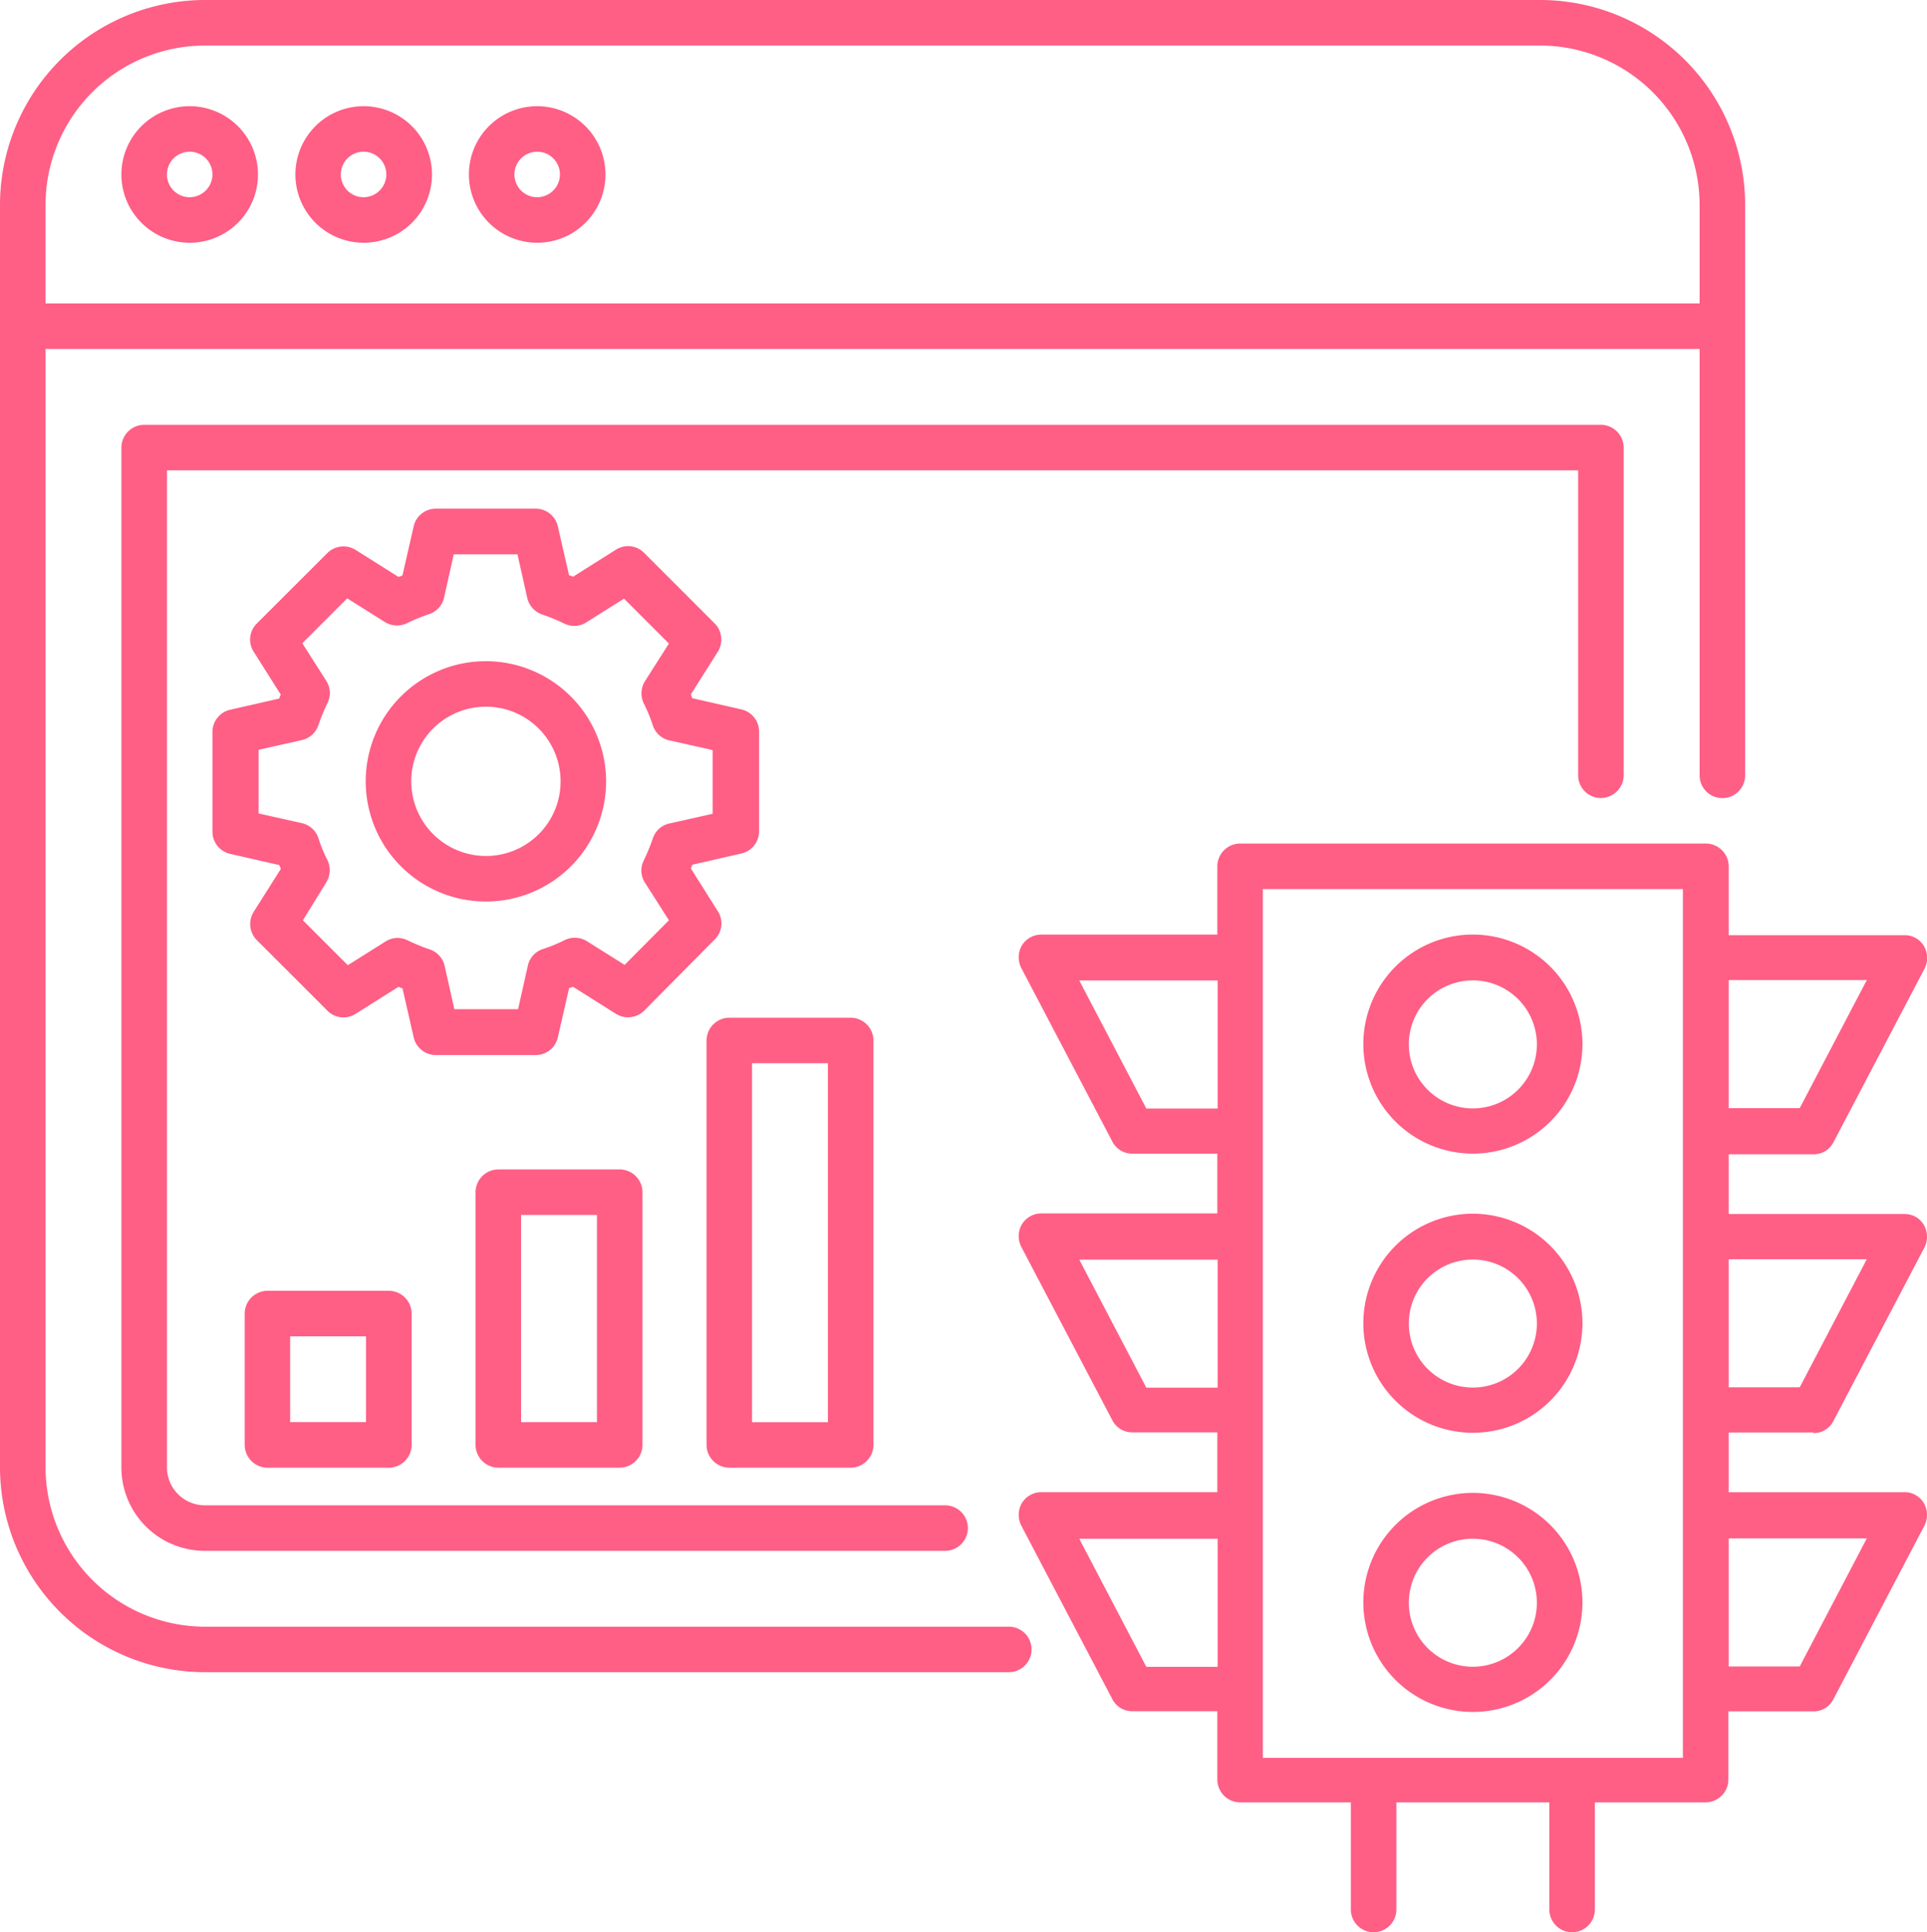 <svg xmlns="http://www.w3.org/2000/svg" width="75" height="75.22" viewBox="0 0 75 75.22">
  <g id="Group_36535" data-name="Group 36535" transform="translate(-7808.25 -1252)">
    <path id="Path_38823" data-name="Path 38823" d="M7.908,4.65a2.658,2.658,0,1,0,2.658,2.658A2.662,2.662,0,0,0,7.908,4.65Zm0,3.544a.886.886,0,1,1,.886-.886A.892.892,0,0,1,7.908,8.194Z" transform="translate(7807.725 1251.484)" fill="#ff5e85"/>
    <path id="Path_38824" data-name="Path 38824" d="M13.638,4.65A2.658,2.658,0,1,0,16.3,7.308,2.662,2.662,0,0,0,13.638,4.65Zm0,3.544a.886.886,0,1,1,.886-.886A.892.892,0,0,1,13.638,8.194Z" transform="translate(7808.763 1251.484)" fill="#ff5e85"/>
    <path id="Path_38825" data-name="Path 38825" d="M19.358,4.65a2.658,2.658,0,1,0,2.658,2.658A2.662,2.662,0,0,0,19.358,4.65Zm0,3.544a.886.886,0,1,1,.886-.886A.892.892,0,0,1,19.358,8.194Z" transform="translate(7809.8 1251.484)" fill="#ff5e85"/>
    <path id="Path_38826" data-name="Path 38826" d="M65.745,51.9a.856.856,0,0,0,.78-.472l3.544-6.757a.919.919,0,0,0-.024-.874.862.862,0,0,0-.756-.425H62.449V41.046h3.3a.856.856,0,0,0,.78-.472l3.544-6.757a.919.919,0,0,0-.024-.874.862.862,0,0,0-.756-.425H62.449V29.836a.892.892,0,0,0-.886-.886H43.432a.892.892,0,0,0-.886.886v2.658H35.695a.888.888,0,0,0-.756.425.917.917,0,0,0-.024.874l3.544,6.757a.869.869,0,0,0,.78.472h3.307v2.327H35.695a.888.888,0,0,0-.756.425.917.917,0,0,0-.024.874L38.459,51.4a.869.869,0,0,0,.78.472h3.307V54.2H35.695a.888.888,0,0,0-.756.425.917.917,0,0,0-.024.874l3.544,6.757a.869.869,0,0,0,.78.472h3.307V65.39a.892.892,0,0,0,.886.886h4.311v4.17a.886.886,0,0,0,1.772,0v-4.17h5.953v4.17a.886.886,0,0,0,1.772,0v-4.17h4.311a.892.892,0,0,0,.886-.886V62.733h3.307a.856.856,0,0,0,.78-.472L70.068,55.5a.919.919,0,0,0-.024-.874.862.862,0,0,0-.756-.425H62.449V51.877h3.3Zm2.079-6.768-2.61,4.985H62.449V45.133Zm0-10.867-2.61,4.985H62.449V34.265Zm-28.042,5-2.61-4.985h5.386v4.985Zm0,10.867-2.61-4.985h5.386v4.985Zm0,10.867-2.61-4.985h5.386V61Zm20.9,3.544H44.318V30.722H60.666V64.54ZM67.824,56l-2.61,4.985H62.449V56Z" transform="translate(7813.083 1255.888)" fill="#ff5e85"/>
    <path id="Path_38827" data-name="Path 38827" d="M50.434,31.95A4.264,4.264,0,1,0,54.7,36.214,4.27,4.27,0,0,0,50.434,31.95Zm0,6.768a2.492,2.492,0,1,1,2.492-2.492A2.493,2.493,0,0,1,50.434,38.718Z" transform="translate(7815.14 1256.431)" fill="#ff5e85"/>
    <path id="Path_38828" data-name="Path 38828" d="M50.434,41.15A4.264,4.264,0,1,0,54.7,45.414,4.27,4.27,0,0,0,50.434,41.15Zm0,6.768a2.492,2.492,0,1,1,2.492-2.492A2.493,2.493,0,0,1,50.434,47.918Z" transform="translate(7815.14 1258.098)" fill="#ff5e85"/>
    <path id="Path_38829" data-name="Path 38829" d="M50.434,50.35A4.264,4.264,0,1,0,54.7,54.614,4.27,4.27,0,0,0,50.434,50.35Zm0,6.768a2.492,2.492,0,1,1,2.492-2.492A2.493,2.493,0,0,1,50.434,57.118Z" transform="translate(7815.14 1259.766)" fill="#ff5e85"/>
    <path id="Path_38830" data-name="Path 38830" d="M10.2,43.69a.892.892,0,0,0-.886.886v5.115a.892.892,0,0,0,.886.886h4.725a.892.892,0,0,0,.886-.886V44.576a.892.892,0,0,0-.886-.886H10.2ZM14.035,48.8H11.082V45.462h2.953Z" transform="translate(7808.46 1258.559)" fill="#ff5e85"/>
    <path id="Path_38831" data-name="Path 38831" d="M17.806,39.69a.892.892,0,0,0-.886.886v9.839a.892.892,0,0,0,.886.886h4.725a.892.892,0,0,0,.886-.886V40.576a.892.892,0,0,0-.886-.886H17.806Zm3.839,9.839H18.692V41.462h2.953Z" transform="translate(7809.839 1257.834)" fill="#ff5e85"/>
    <path id="Path_38832" data-name="Path 38832" d="M25.416,52.207h4.725a.892.892,0,0,0,.886-.886V35.576a.892.892,0,0,0-.886-.886H25.416a.892.892,0,0,0-.886.886V51.321A.892.892,0,0,0,25.416,52.207ZM26.3,36.462h2.953V50.436H26.3Z" transform="translate(7811.219 1256.928)" fill="#ff5e85"/>
    <path id="Path_38833" data-name="Path 38833" d="M27.8,34.683a.876.876,0,0,0,.118-1.1l-1.051-1.666a.722.722,0,0,0,.059-.142l1.914-.437a.885.885,0,0,0,.685-.862V26.592a.885.885,0,0,0-.685-.862l-1.914-.437c-.024-.047-.035-.094-.059-.142l1.051-1.666a.892.892,0,0,0-.118-1.1l-2.752-2.752a.876.876,0,0,0-1.1-.118l-1.666,1.051a.593.593,0,0,0-.154-.059L21.692,18.6a.885.885,0,0,0-.862-.685H16.944a.885.885,0,0,0-.862.685l-.437,1.914c-.047.024-.094.035-.154.059l-1.666-1.051a.892.892,0,0,0-1.1.118L9.975,22.387a.876.876,0,0,0-.118,1.1l1.051,1.666a.593.593,0,0,0-.059.154l-1.914.437a.885.885,0,0,0-.685.862V30.49a.885.885,0,0,0,.685.862l1.914.437a.593.593,0,0,1,.059.154L9.856,33.608a.892.892,0,0,0,.118,1.1l2.752,2.752a.876.876,0,0,0,1.1.118l1.666-1.051a.593.593,0,0,0,.154.059l.437,1.914a.885.885,0,0,0,.862.685H20.83a.885.885,0,0,0,.862-.685l.437-1.914c.047-.024.094-.035.154-.059l1.666,1.051a.892.892,0,0,0,1.1-.118Zm-3.508.992-1.465-.921a.9.9,0,0,0-.862-.047,6.021,6.021,0,0,1-.862.354.875.875,0,0,0-.579.65L20.145,37.4H17.664l-.378-1.689a.878.878,0,0,0-.579-.638,7.78,7.78,0,0,1-.862-.354.867.867,0,0,0-.862.047l-1.465.921L11.77,33.939l.91-1.477a.9.9,0,0,0,.047-.862,5.509,5.509,0,0,1-.354-.862.878.878,0,0,0-.638-.579l-1.689-.378V27.3l1.689-.378a.878.878,0,0,0,.638-.579,7.781,7.781,0,0,1,.354-.862.867.867,0,0,0-.047-.862l-.933-1.465,1.748-1.748,1.465.921a.9.9,0,0,0,.862.047,6.945,6.945,0,0,1,.862-.354.878.878,0,0,0,.579-.638l.378-1.689h2.481l.378,1.689a.894.894,0,0,0,.579.65,7.781,7.781,0,0,1,.862.354.865.865,0,0,0,.862-.047l1.465-.921,1.748,1.748-.933,1.465a.9.9,0,0,0-.047.862,6.02,6.02,0,0,1,.354.862.878.878,0,0,0,.638.579l1.689.378v2.481l-1.689.378a.878.878,0,0,0-.638.579,7.781,7.781,0,0,1-.354.862.867.867,0,0,0,.047.862l.933,1.465Z" transform="translate(7808.269 1253.887)" fill="#ff5e85"/>
    <path id="Path_38834" data-name="Path 38834" d="M17.978,22.94a4.678,4.678,0,1,0,4.678,4.678A4.688,4.688,0,0,0,17.978,22.94Zm0,7.583a2.906,2.906,0,1,1,2.906-2.906A2.9,2.9,0,0,1,17.978,30.523Z" transform="translate(7809.184 1254.799)" fill="#ff5e85"/>
    <path id="Path_38835" data-name="Path 38835" d="M62.834,29.679a.892.892,0,0,0,.886-.886V16.036a.892.892,0,0,0-.886-.886H6.136a.892.892,0,0,0-.886.886v39.7A3.246,3.246,0,0,0,8.5,58.985h28.81a.886.886,0,1,0,0-1.772H8.5a1.477,1.477,0,0,1-1.477-1.477V16.922H61.948V28.793A.885.885,0,0,0,62.834,29.679Z" transform="translate(7807.725 1253.387)" fill="#ff5e85"/>
    <path id="Path_38836" data-name="Path 38836" d="M40.513,64.475H9.223a6.216,6.216,0,0,1-6.2-6.2V14.734H67.4v16.6a.886.886,0,1,0,1.772,0V9.123A7.985,7.985,0,0,0,61.2,1.15H9.223A7.985,7.985,0,0,0,1.25,9.123v49.15a7.985,7.985,0,0,0,7.973,7.973h31.29a.886.886,0,0,0,0-1.772ZM3.022,9.123a6.208,6.208,0,0,1,6.2-6.2H61.2a6.216,6.216,0,0,1,6.2,6.2v3.839H3.022Z" transform="translate(7807 1250.85)" fill="#ff5e85"/>
  </g>
</svg>
